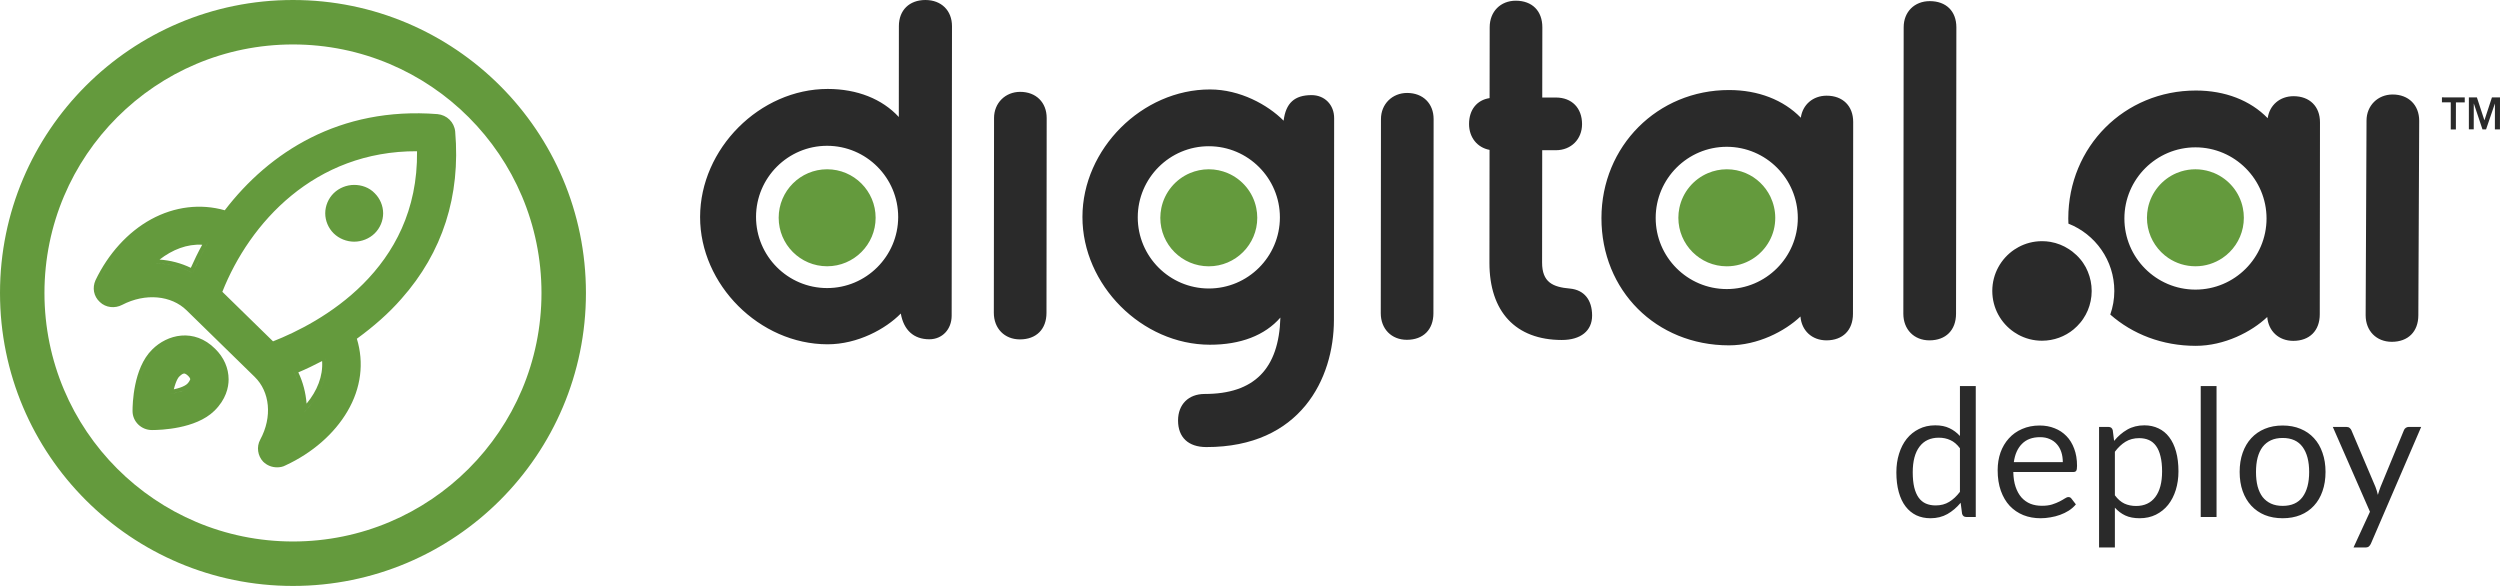 <svg width="128" height="30" viewBox="0 0 128 30" fill="none" xmlns="http://www.w3.org/2000/svg">
<path d="M125.479 5.24H125.027V4.985L126.195 4.987V5.243H125.743L125.741 6.628H125.479V5.24ZM126.406 4.987H126.817L127.199 6.152H127.205L127.587 4.987H128L127.998 6.626H127.738L127.74 5.309H127.736L127.286 6.626H127.103L126.662 5.306H126.657L126.655 6.623H126.406V4.987ZM117.43 4.925C116.726 4.925 116.198 5.387 116.106 6.052C115.218 5.138 113.922 4.635 112.434 4.635C108.773 4.631 105.9 7.508 105.896 11.186C105.896 11.276 105.898 11.363 105.903 11.45C107.279 11.992 108.255 13.334 108.253 14.901C108.253 15.323 108.179 15.727 108.046 16.105C109.187 17.108 110.704 17.705 112.417 17.707C113.89 17.709 115.284 16.989 116.083 16.23C116.143 16.955 116.673 17.45 117.413 17.452C118.25 17.452 118.772 16.932 118.772 16.092L118.783 6.268C118.787 5.451 118.254 4.925 117.43 4.925ZM112.402 14.828C110.397 14.826 108.765 13.191 108.769 11.182C108.771 9.174 110.406 7.542 112.411 7.544C114.416 7.546 116.049 9.181 116.047 11.19C116.044 13.198 114.41 14.83 112.402 14.828ZM93.525 4.899C92.822 4.899 92.293 5.362 92.202 6.027C91.313 5.113 90.017 4.61 88.53 4.61C84.869 4.605 81.998 7.482 81.994 11.161C81.99 14.875 84.794 17.677 88.517 17.682C89.992 17.684 91.383 16.964 92.183 16.205C92.242 16.93 92.773 17.424 93.512 17.426C94.35 17.426 94.872 16.906 94.872 16.066L94.883 6.242C94.883 5.426 94.35 4.899 93.525 4.899ZM88.406 14.8C86.401 14.798 84.768 13.164 84.771 11.154C84.773 9.147 86.407 7.514 88.413 7.516C90.42 7.519 92.05 9.153 92.048 11.163C92.048 13.17 90.414 14.803 88.406 14.8ZM47.383 0C46.556 0 46.023 0.524 46.023 1.336L46.019 5.991C45.166 5.064 43.885 4.556 42.383 4.554C38.903 4.552 35.849 7.612 35.845 11.107C35.84 14.577 38.89 17.624 42.368 17.628C43.911 17.631 45.356 16.836 46.121 16.052C46.27 16.904 46.784 17.371 47.583 17.371C48.243 17.371 48.723 16.863 48.725 16.164L48.742 1.34C48.742 0.539 48.197 0.002 47.383 0ZM42.345 14.749C40.339 14.747 38.707 13.113 38.709 11.103C38.711 9.096 40.346 7.463 42.351 7.465C44.356 7.467 45.989 9.102 45.987 11.112C45.984 13.119 44.35 14.752 42.345 14.749ZM67.151 4.87C66.281 4.87 65.834 5.274 65.721 6.18C64.911 5.362 63.483 4.58 61.957 4.58C58.479 4.575 55.423 7.627 55.421 11.107C55.417 14.589 58.464 17.645 61.944 17.65C63.517 17.652 64.76 17.172 65.556 16.26C65.48 18.894 64.208 20.173 61.678 20.171C60.853 20.171 60.318 20.704 60.316 21.528C60.316 22.394 60.843 22.888 61.761 22.89C66.582 22.897 68.295 19.389 68.297 16.384L68.308 6.054C68.312 5.368 67.824 4.87 67.151 4.87ZM61.889 14.771C59.881 14.768 58.251 13.134 58.253 11.124C58.255 9.117 59.89 7.484 61.895 7.487C63.901 7.489 65.533 9.123 65.531 11.133C65.529 13.143 63.894 14.773 61.889 14.771ZM122.504 4.838C121.741 4.838 121.166 5.411 121.166 6.174L121.121 16.139C121.121 16.94 121.668 17.498 122.457 17.501C123.294 17.501 123.817 16.981 123.819 16.143L123.863 6.178C123.861 5.377 123.316 4.838 122.504 4.838ZM52.233 4.703C51.47 4.703 50.895 5.277 50.895 6.04L50.884 16.015C50.884 16.817 51.432 17.377 52.22 17.377C53.058 17.377 53.58 16.857 53.58 16.017L53.59 6.042C53.59 5.243 53.045 4.703 52.233 4.703ZM72.044 4.759C71.281 4.759 70.705 5.332 70.705 6.095L70.695 16.037C70.695 16.838 71.242 17.398 72.031 17.398C72.868 17.398 73.391 16.878 73.391 16.039L73.401 6.097C73.401 5.298 72.856 4.759 72.044 4.759ZM80.385 14.775C79.5 14.7 78.953 14.451 78.955 13.437L78.961 7.691H79.662C80.438 7.691 81.001 7.131 81.001 6.355C81.001 5.528 80.478 4.995 79.664 4.993H78.963L78.968 1.398C78.968 0.558 78.448 0.038 77.61 0.036C76.824 0.036 76.272 0.595 76.272 1.394L76.267 5.023C75.615 5.121 75.215 5.624 75.215 6.349C75.215 7.031 75.632 7.555 76.265 7.674L76.259 13.454C76.257 15.962 77.604 17.403 79.959 17.407C80.932 17.409 81.516 16.94 81.516 16.158C81.516 15.348 81.105 14.845 80.385 14.775ZM98.806 0.058C98.02 0.058 97.468 0.607 97.468 1.394L97.451 16.064C97.451 16.866 97.998 17.426 98.787 17.426C99.624 17.426 100.146 16.906 100.149 16.066L100.166 1.396C100.164 0.571 99.644 0.06 98.806 0.058ZM106.663 13.473C106.619 13.405 106.57 13.339 106.516 13.277C106.393 13.128 106.252 12.995 106.099 12.876C106.045 12.836 105.99 12.795 105.932 12.759C105.649 12.573 105.327 12.444 104.98 12.384C104.841 12.36 104.698 12.348 104.554 12.348C104.115 12.348 103.701 12.458 103.341 12.655C103.269 12.693 103.198 12.736 103.13 12.782C102.452 13.241 102.007 14.014 102.005 14.894C102.005 15.774 102.448 16.55 103.126 17.008C103.194 17.055 103.264 17.098 103.335 17.136C103.695 17.332 104.108 17.445 104.547 17.445C105.163 17.445 105.728 17.228 106.167 16.866C106.293 16.761 106.408 16.646 106.512 16.52C106.565 16.459 106.614 16.392 106.659 16.324C106.751 16.188 106.83 16.045 106.894 15.892C107.021 15.587 107.094 15.252 107.094 14.901C107.094 14.549 107.024 14.214 106.896 13.908C106.834 13.752 106.755 13.607 106.663 13.473Z" fill="#2A2A2A"/>
<path d="M90.827 10.589C90.87 10.771 90.893 10.958 90.893 11.152C90.893 11.259 90.887 11.365 90.874 11.467C90.861 11.572 90.842 11.672 90.817 11.772C90.766 11.97 90.691 12.16 90.595 12.335C90.175 13.108 89.355 13.635 88.413 13.635C87.043 13.635 85.932 12.522 85.932 11.152C85.932 10.982 85.949 10.813 85.983 10.651C86.147 9.844 86.706 9.177 87.45 8.863C87.746 8.738 88.072 8.667 88.415 8.667C88.758 8.667 89.084 8.738 89.38 8.863C89.936 9.098 90.384 9.532 90.646 10.072C90.723 10.236 90.785 10.408 90.827 10.589ZM42.349 8.667C40.979 8.667 39.868 9.78 39.868 11.15C39.868 12.52 40.979 13.633 42.349 13.633C43.719 13.633 44.832 12.52 44.832 11.15C44.832 9.78 43.719 8.667 42.349 8.667ZM113.372 8.863C113.298 8.831 113.223 8.804 113.144 8.78C113.027 8.744 112.908 8.716 112.784 8.697C112.66 8.678 112.535 8.667 112.407 8.667C112.151 8.667 111.902 8.706 111.669 8.778C111.593 8.801 111.516 8.831 111.441 8.861C110.7 9.174 110.141 9.841 109.975 10.649C109.943 10.811 109.924 10.977 109.924 11.15C109.924 11.836 110.201 12.456 110.651 12.906C110.764 13.019 110.887 13.121 111.017 13.209C111.216 13.343 111.433 13.449 111.667 13.522C111.902 13.594 112.149 13.633 112.405 13.633C112.533 13.633 112.66 13.624 112.782 13.605C112.906 13.586 113.025 13.558 113.142 13.522C113.374 13.449 113.594 13.343 113.792 13.209C113.924 13.119 114.048 13.019 114.159 12.906C114.608 12.456 114.885 11.836 114.885 11.15C114.885 10.979 114.868 10.811 114.834 10.649C114.672 9.844 114.116 9.177 113.372 8.863ZM62.857 8.863C62.56 8.738 62.234 8.667 61.891 8.667C61.548 8.667 61.222 8.738 60.926 8.863C60.184 9.177 59.626 9.844 59.46 10.651C59.428 10.813 59.408 10.979 59.408 11.152C59.408 12.524 60.519 13.635 61.889 13.635C63.259 13.635 64.372 12.522 64.372 11.152C64.372 10.982 64.355 10.813 64.321 10.651C64.159 9.844 63.6 9.177 62.857 8.863Z" fill="#649A3D"/>
<path d="M100.676 26.47C100.561 26.47 100.488 26.414 100.458 26.302L100.385 25.742C100.188 25.982 99.962 26.174 99.707 26.32C99.455 26.462 99.165 26.534 98.838 26.534C98.574 26.534 98.334 26.484 98.118 26.384C97.903 26.28 97.719 26.13 97.568 25.933C97.416 25.736 97.299 25.49 97.217 25.195C97.135 24.901 97.094 24.563 97.094 24.18C97.094 23.841 97.14 23.525 97.231 23.234C97.322 22.939 97.452 22.684 97.622 22.469C97.795 22.254 98.005 22.085 98.25 21.964C98.496 21.839 98.775 21.777 99.088 21.777C99.37 21.777 99.611 21.826 99.812 21.923C100.012 22.017 100.191 22.15 100.349 22.323V19.765H101.159V26.47H100.676ZM99.106 25.878C99.37 25.878 99.601 25.818 99.798 25.696C99.998 25.575 100.182 25.403 100.349 25.182V22.951C100.2 22.751 100.036 22.612 99.857 22.533C99.681 22.451 99.485 22.41 99.27 22.41C98.839 22.41 98.508 22.563 98.278 22.87C98.047 23.176 97.932 23.613 97.932 24.18C97.932 24.481 97.958 24.739 98.009 24.954C98.061 25.167 98.137 25.343 98.237 25.482C98.337 25.619 98.46 25.719 98.605 25.783C98.751 25.846 98.918 25.878 99.106 25.878ZM104.432 21.786C104.709 21.786 104.964 21.833 105.197 21.927C105.431 22.018 105.633 22.152 105.803 22.328C105.972 22.501 106.104 22.716 106.199 22.974C106.296 23.229 106.344 23.52 106.344 23.848C106.344 23.976 106.331 24.061 106.303 24.103C106.276 24.146 106.224 24.167 106.148 24.167H103.081C103.087 24.458 103.126 24.712 103.199 24.927C103.272 25.142 103.372 25.323 103.499 25.469C103.627 25.611 103.779 25.719 103.955 25.792C104.131 25.862 104.328 25.896 104.546 25.896C104.75 25.896 104.924 25.874 105.07 25.828C105.218 25.78 105.346 25.728 105.452 25.674C105.558 25.619 105.646 25.569 105.716 25.523C105.789 25.475 105.851 25.45 105.903 25.45C105.969 25.45 106.021 25.476 106.057 25.528L106.285 25.824C106.185 25.945 106.065 26.051 105.925 26.142C105.786 26.23 105.636 26.303 105.475 26.361C105.317 26.418 105.153 26.461 104.983 26.488C104.813 26.519 104.645 26.534 104.478 26.534C104.159 26.534 103.865 26.481 103.595 26.374C103.328 26.265 103.096 26.107 102.899 25.901C102.704 25.692 102.553 25.434 102.443 25.127C102.334 24.821 102.28 24.469 102.28 24.071C102.28 23.75 102.328 23.449 102.425 23.17C102.525 22.891 102.668 22.65 102.853 22.446C103.038 22.24 103.264 22.079 103.531 21.964C103.798 21.846 104.099 21.786 104.432 21.786ZM104.451 22.383C104.059 22.383 103.751 22.496 103.527 22.724C103.302 22.948 103.163 23.261 103.108 23.662H105.616C105.616 23.474 105.59 23.302 105.539 23.147C105.487 22.989 105.411 22.854 105.311 22.742C105.211 22.627 105.088 22.539 104.942 22.478C104.8 22.414 104.636 22.383 104.451 22.383ZM107.472 28.031V21.859H107.955C108.07 21.859 108.143 21.915 108.173 22.027L108.242 22.574C108.439 22.334 108.663 22.141 108.915 21.996C109.17 21.85 109.463 21.777 109.794 21.777C110.058 21.777 110.297 21.829 110.513 21.932C110.728 22.032 110.912 22.182 111.064 22.383C111.215 22.58 111.332 22.826 111.414 23.12C111.496 23.414 111.537 23.753 111.537 24.135C111.537 24.475 111.491 24.792 111.4 25.086C111.309 25.378 111.179 25.631 111.009 25.846C110.839 26.059 110.63 26.227 110.381 26.352C110.135 26.473 109.857 26.534 109.548 26.534C109.263 26.534 109.018 26.487 108.815 26.393C108.615 26.299 108.437 26.165 108.282 25.992V28.031H107.472ZM109.525 22.433C109.261 22.433 109.029 22.493 108.829 22.615C108.631 22.736 108.449 22.907 108.282 23.129V25.359C108.431 25.56 108.594 25.701 108.769 25.783C108.949 25.865 109.147 25.906 109.366 25.906C109.794 25.906 110.123 25.752 110.353 25.446C110.584 25.139 110.699 24.702 110.699 24.135C110.699 23.835 110.672 23.577 110.617 23.361C110.566 23.146 110.49 22.97 110.39 22.833C110.29 22.694 110.167 22.592 110.021 22.528C109.876 22.465 109.71 22.433 109.525 22.433ZM113.487 19.765V26.47H112.677V19.765H113.487ZM116.873 21.786C117.209 21.786 117.513 21.842 117.783 21.955C118.056 22.067 118.287 22.226 118.475 22.433C118.666 22.639 118.812 22.889 118.912 23.184C119.015 23.475 119.067 23.801 119.067 24.162C119.067 24.526 119.015 24.854 118.912 25.145C118.812 25.437 118.666 25.686 118.475 25.892C118.287 26.098 118.056 26.258 117.783 26.37C117.513 26.479 117.209 26.534 116.873 26.534C116.536 26.534 116.231 26.479 115.958 26.37C115.688 26.258 115.457 26.098 115.266 25.892C115.075 25.686 114.928 25.437 114.824 25.145C114.721 24.854 114.67 24.526 114.67 24.162C114.67 23.801 114.721 23.475 114.824 23.184C114.928 22.889 115.075 22.639 115.266 22.433C115.457 22.226 115.688 22.067 115.958 21.955C116.231 21.842 116.536 21.786 116.873 21.786ZM116.873 25.901C117.328 25.901 117.668 25.749 117.892 25.446C118.117 25.139 118.229 24.713 118.229 24.167C118.229 23.618 118.117 23.19 117.892 22.883C117.668 22.577 117.328 22.424 116.873 22.424C116.642 22.424 116.442 22.463 116.272 22.542C116.102 22.621 115.959 22.735 115.844 22.883C115.732 23.032 115.647 23.215 115.589 23.434C115.534 23.649 115.507 23.894 115.507 24.167C115.507 24.44 115.534 24.684 115.589 24.9C115.647 25.115 115.732 25.297 115.844 25.446C115.959 25.591 116.102 25.704 116.272 25.783C116.442 25.862 116.642 25.901 116.873 25.901ZM121.392 27.831C121.365 27.892 121.33 27.94 121.288 27.977C121.248 28.013 121.186 28.031 121.101 28.031H120.5L121.342 26.201L119.44 21.859H120.14C120.21 21.859 120.265 21.877 120.304 21.914C120.344 21.947 120.373 21.985 120.391 22.027L121.624 24.931C121.652 24.998 121.674 25.065 121.693 25.132C121.714 25.199 121.732 25.267 121.747 25.337C121.768 25.267 121.79 25.199 121.811 25.132C121.832 25.065 121.856 24.997 121.884 24.927L123.081 22.027C123.099 21.979 123.129 21.939 123.172 21.909C123.217 21.876 123.266 21.859 123.318 21.859H123.964L121.392 27.831Z" fill="#2A2A2A"/>
<path fill-rule="evenodd" clip-rule="evenodd" d="M27.724 15C27.724 22.027 22.027 27.724 15 27.724C7.973 27.724 2.276 22.027 2.276 15C2.276 7.973 7.973 2.276 15 2.276C22.027 2.276 27.724 7.973 27.724 15ZM30 15C30 23.284 23.284 30 15 30C6.716 30 0 23.284 0 15C0 6.716 6.716 0 15 0C23.284 0 30 6.716 30 15ZM23.306 6.738C23.587 10.029 22.663 12.919 20.554 15.296C19.9 16.047 19.121 16.724 18.271 17.343C18.648 18.574 18.486 19.872 17.794 21.051C17.121 22.207 15.986 23.196 14.616 23.828C14.477 23.906 14.322 23.927 14.188 23.927C13.921 23.927 13.673 23.831 13.476 23.639L13.47 23.633C13.197 23.342 13.121 22.882 13.322 22.513C13.959 21.34 13.814 20.053 13.042 19.299L13.023 19.28L9.55 15.885C8.776 15.129 7.454 14.986 6.25 15.611C5.886 15.801 5.418 15.759 5.113 15.464C4.79 15.17 4.719 14.73 4.89 14.349L4.892 14.344C5.539 13.001 6.533 11.887 7.739 11.227C8.944 10.571 10.269 10.415 11.508 10.766C13.775 7.806 17.381 5.454 22.392 5.842L22.396 5.842C22.882 5.889 23.256 6.251 23.306 6.734L23.306 6.738ZM11.584 10.998C10.36 10.612 9.038 10.747 7.835 11.403C6.671 12.039 5.704 13.119 5.072 14.431C4.997 14.598 4.981 14.777 5.022 14.943C4.981 14.777 4.998 14.598 5.073 14.431C5.704 13.12 6.671 12.04 7.835 11.403C9.038 10.747 10.361 10.612 11.584 10.998C13.813 8.028 17.385 5.655 22.377 6.041C22.722 6.075 22.992 6.301 23.08 6.615C22.992 6.301 22.722 6.075 22.377 6.041C17.385 5.655 13.813 8.028 11.584 10.998ZM13.498 22.608C13.872 21.919 13.995 21.182 13.882 20.52C13.995 21.182 13.872 21.919 13.498 22.609C13.405 22.779 13.387 22.977 13.433 23.157C13.387 22.977 13.405 22.779 13.498 22.608ZM18.036 17.266L18.036 17.266C18.039 17.276 18.042 17.285 18.046 17.295C18.042 17.285 18.039 17.276 18.036 17.266ZM7.939 13.481C7.839 13.479 7.738 13.481 7.638 13.486L7.638 13.486C8.427 13.447 9.196 13.621 9.867 13.987C10.104 13.447 10.361 12.907 10.676 12.367L10.676 12.367C10.64 12.429 10.604 12.491 10.57 12.553C10.336 12.97 10.135 13.387 9.948 13.804C9.921 13.865 9.894 13.926 9.867 13.987C9.808 13.955 9.749 13.925 9.689 13.896C9.149 13.634 8.553 13.493 7.939 13.481ZM8.169 13.291C8.729 13.33 9.272 13.473 9.77 13.713C9.946 13.32 10.135 12.926 10.353 12.531C9.576 12.484 8.827 12.782 8.169 13.291ZM15.51 21.162L15.51 21.162C15.58 21.094 15.646 21.025 15.711 20.954C16.384 20.215 16.778 19.318 16.684 18.384C16.683 18.375 16.682 18.365 16.681 18.356C16.796 19.389 16.312 20.379 15.51 21.162ZM14.997 18.963L14.997 18.963C15.029 19.022 15.06 19.082 15.088 19.142C15.141 19.252 15.189 19.364 15.232 19.479C15.166 19.302 15.087 19.129 14.997 18.963ZM15.697 20.666C16.239 20.013 16.544 19.259 16.492 18.486C16.097 18.693 15.691 18.889 15.274 19.065C15.51 19.56 15.653 20.101 15.697 20.666ZM13.932 17.71C16.299 16.803 21.745 14.007 21.548 7.546L21.548 7.546C21.745 14.007 16.299 16.803 13.932 17.71L11.15 14.99L11.15 14.99L13.932 17.71ZM11.384 14.94C12.779 11.421 16.094 7.723 21.352 7.743C21.432 13.824 16.368 16.538 13.979 17.477L11.384 14.94ZM19.185 9.893C19.458 10.162 19.617 10.54 19.617 10.921C19.617 11.303 19.457 11.682 19.182 11.951C18.907 12.22 18.521 12.374 18.134 12.374C17.748 12.374 17.362 12.22 17.087 11.951C16.812 11.682 16.652 11.303 16.652 10.921C16.652 10.539 16.812 10.159 17.087 9.89C17.362 9.622 17.748 9.467 18.134 9.467C18.512 9.467 18.903 9.597 19.185 9.893ZM16.852 10.921C16.852 10.995 16.859 11.069 16.873 11.142C16.859 11.069 16.852 10.995 16.852 10.921C16.852 10.883 16.854 10.846 16.857 10.809C16.854 10.847 16.852 10.884 16.852 10.921ZM18.134 9.667C18.115 9.667 18.096 9.668 18.076 9.668C18.096 9.667 18.115 9.667 18.134 9.667C18.154 9.667 18.173 9.667 18.192 9.668C18.173 9.667 18.154 9.667 18.134 9.667ZM7.933 18.038C8.644 17.324 9.887 17.015 10.873 17.999C11.124 18.244 11.303 18.525 11.405 18.824C11.303 18.525 11.124 18.244 10.873 17.999C9.887 17.015 8.644 17.324 7.934 18.038C7.026 18.925 6.986 20.699 6.986 21.046C6.986 21.081 6.989 21.115 6.993 21.149C6.989 21.115 6.986 21.081 6.986 21.046C6.986 20.699 7.026 18.925 7.933 18.038ZM11.014 17.857C10.48 17.324 9.865 17.134 9.283 17.182C8.708 17.23 8.177 17.51 7.793 17.895C7.297 18.381 7.05 19.093 6.924 19.704C6.796 20.321 6.786 20.866 6.786 21.046C6.786 21.585 7.235 22.018 7.776 22.018H7.795C8.01 22.018 8.562 22.003 9.177 21.876C9.787 21.751 10.489 21.509 10.974 21.035C11.57 20.452 11.705 19.838 11.705 19.426C11.705 18.847 11.463 18.296 11.014 17.857ZM9.218 19.847C9.396 19.786 9.522 19.716 9.589 19.65C9.626 19.614 9.665 19.565 9.696 19.513C9.721 19.471 9.737 19.436 9.744 19.412C9.738 19.383 9.712 19.323 9.629 19.241C9.528 19.143 9.458 19.125 9.433 19.125C9.378 19.125 9.309 19.152 9.178 19.28C9.122 19.334 9.056 19.449 8.992 19.625C8.958 19.718 8.927 19.822 8.9 19.933C9.013 19.909 9.121 19.88 9.218 19.847ZM8.853 20.146C8.784 20.159 8.714 20.169 8.644 20.178L8.644 20.178C9.098 20.121 9.532 19.986 9.729 19.793C9.828 19.696 9.926 19.542 9.946 19.426C9.946 19.404 9.943 19.382 9.937 19.358C9.943 19.381 9.946 19.404 9.946 19.426C9.926 19.542 9.828 19.696 9.729 19.793C9.562 19.956 9.227 20.077 8.853 20.146Z" fill="#649A3D"/>
</svg>

